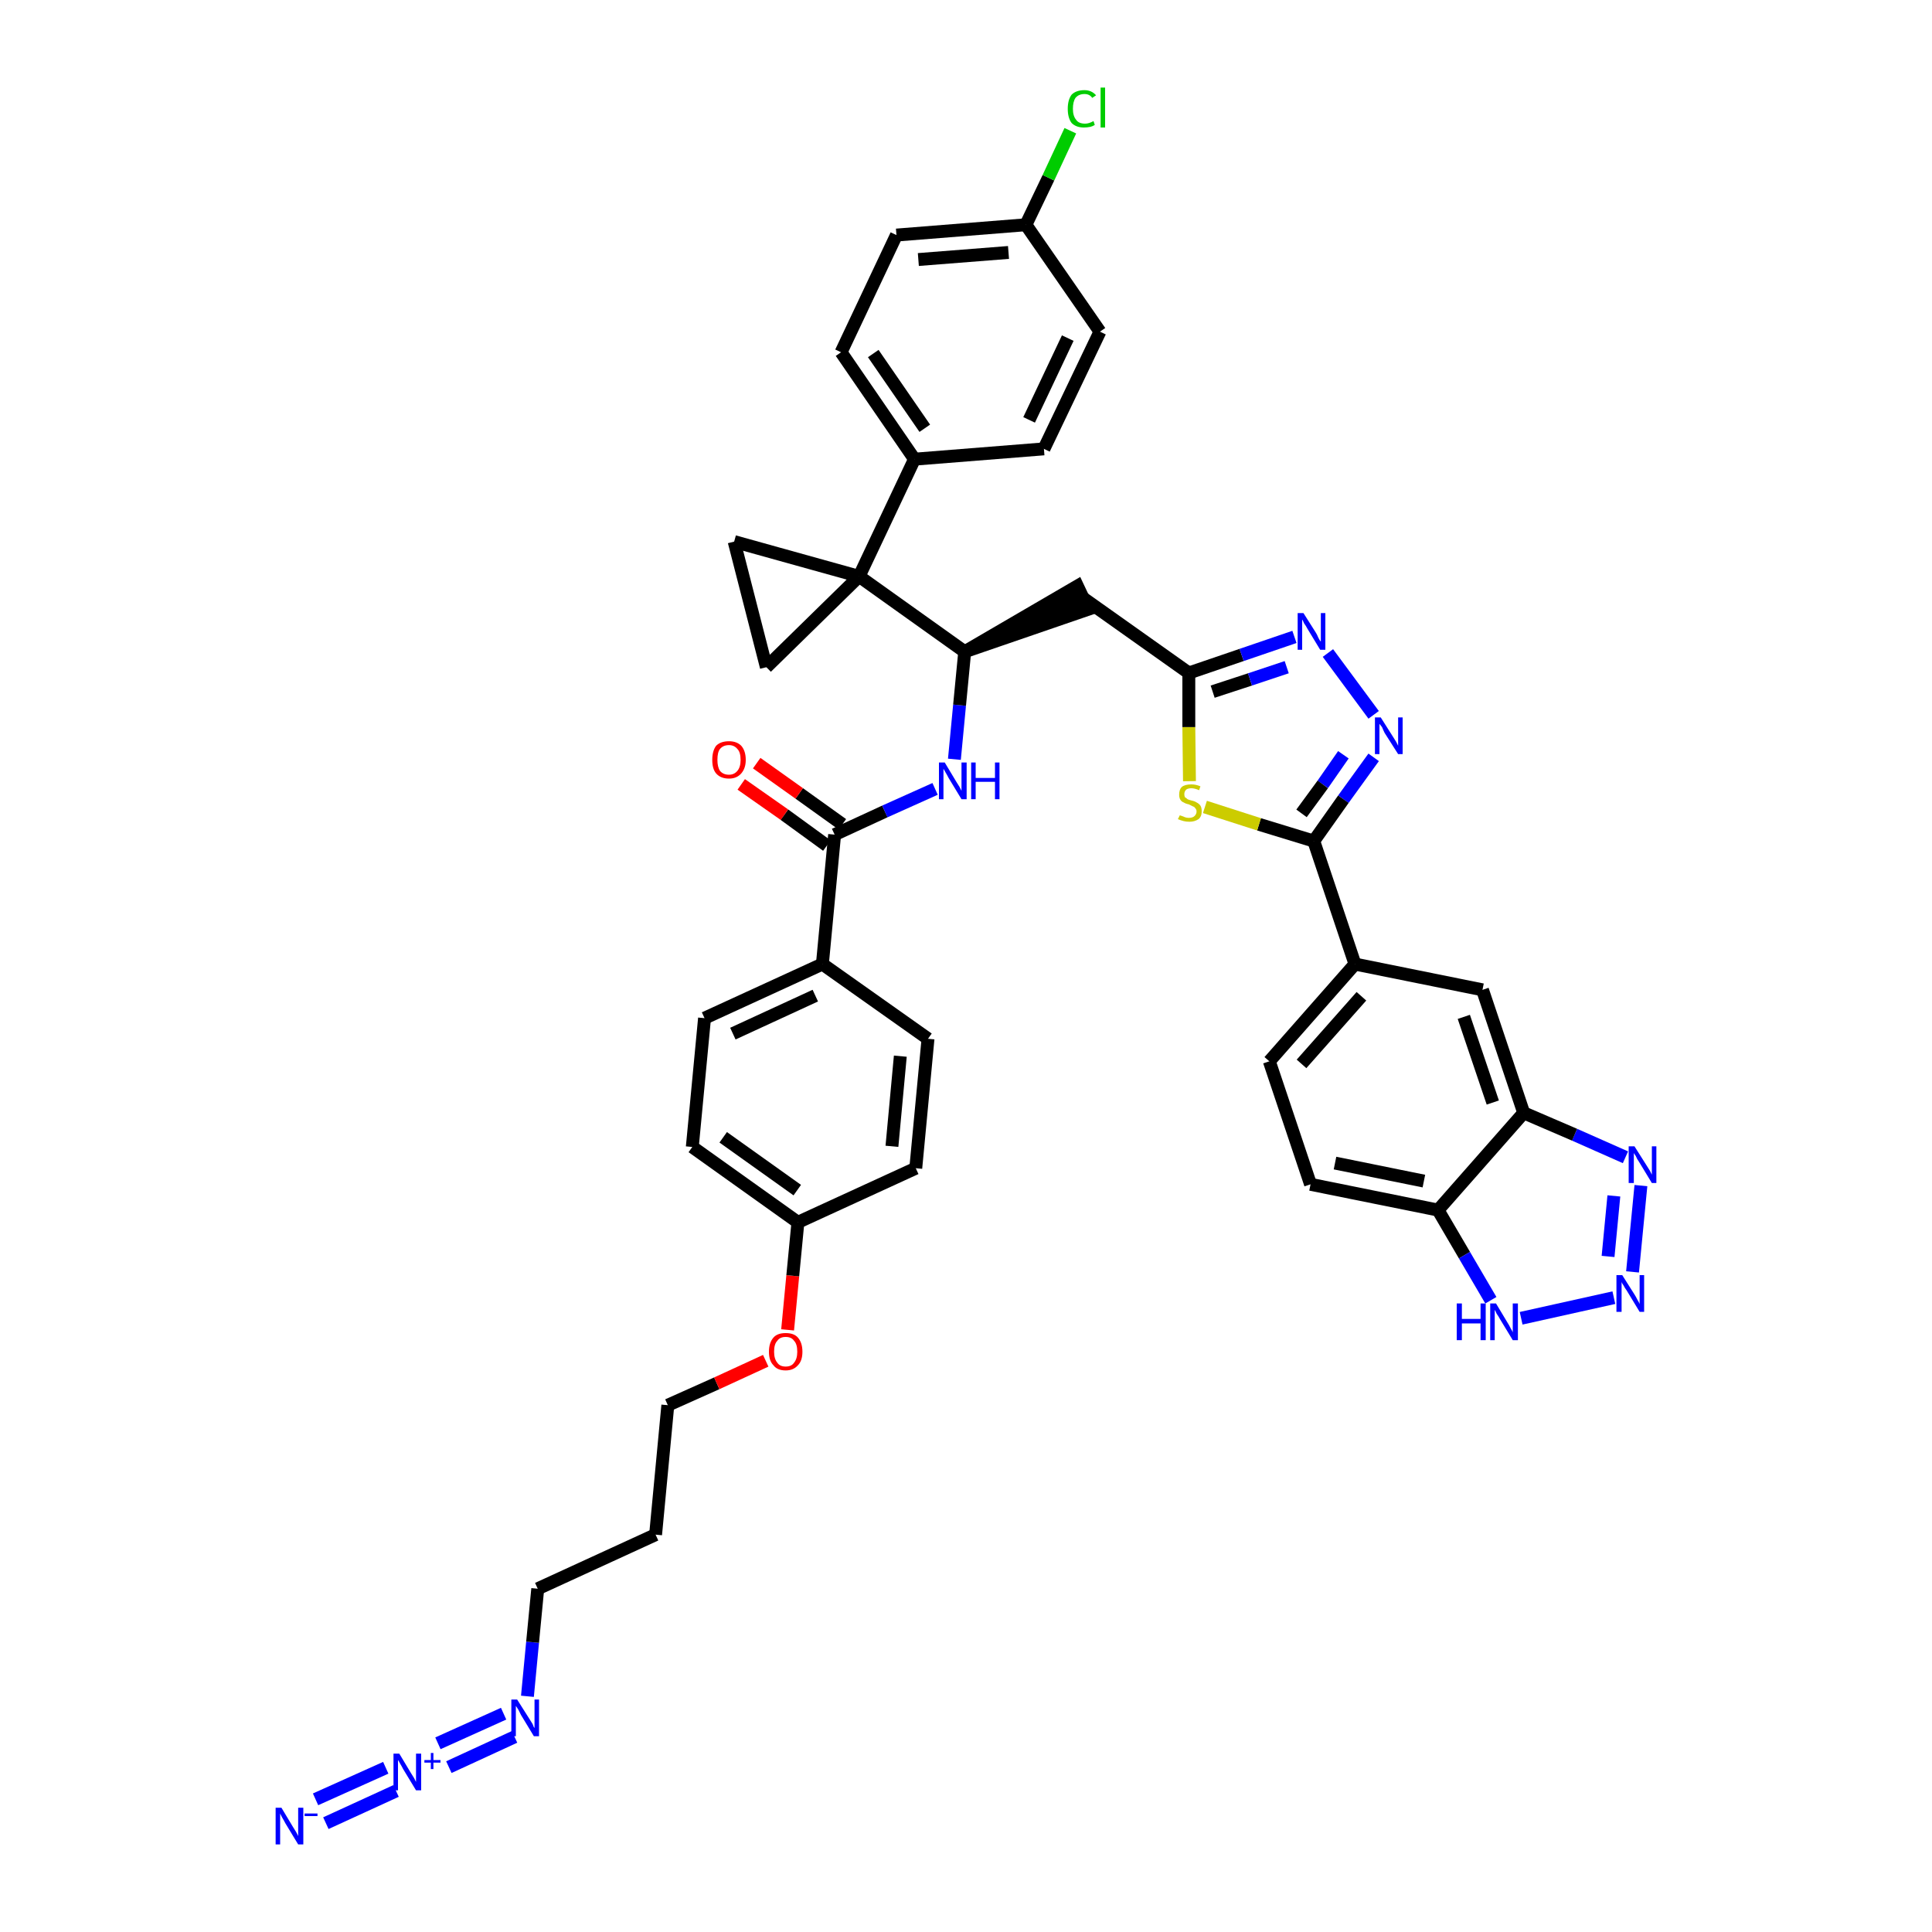 <?xml version='1.0' encoding='iso-8859-1'?>
<svg version='1.1' baseProfile='full'
              xmlns='http://www.w3.org/2000/svg'
                      xmlns:rdkit='http://www.rdkit.org/xml'
                      xmlns:xlink='http://www.w3.org/1999/xlink'
                  xml:space='preserve'
width='300px' height='300px' viewBox='0 0 300 300'>
<!-- END OF HEADER -->
<path class='bond-0 atom-0 atom-1' d='M 50.6,283.1 L 61.5,278.1' style='fill:none;fill-rule:evenodd;stroke:#0000FF;stroke-width:2.0px;stroke-linecap:butt;stroke-linejoin:miter;stroke-opacity:1' />
<path class='bond-0 atom-0 atom-1' d='M 49.0,279.4 L 59.9,274.5' style='fill:none;fill-rule:evenodd;stroke:#0000FF;stroke-width:2.0px;stroke-linecap:butt;stroke-linejoin:miter;stroke-opacity:1' />
<path class='bond-1 atom-1 atom-2' d='M 69.7,274.4 L 79.9,269.7' style='fill:none;fill-rule:evenodd;stroke:#0000FF;stroke-width:2.0px;stroke-linecap:butt;stroke-linejoin:miter;stroke-opacity:1' />
<path class='bond-1 atom-1 atom-2' d='M 68.0,270.7 L 78.2,266.1' style='fill:none;fill-rule:evenodd;stroke:#0000FF;stroke-width:2.0px;stroke-linecap:butt;stroke-linejoin:miter;stroke-opacity:1' />
<path class='bond-2 atom-2 atom-3' d='M 81.9,263.4 L 82.7,255.0' style='fill:none;fill-rule:evenodd;stroke:#0000FF;stroke-width:2.0px;stroke-linecap:butt;stroke-linejoin:miter;stroke-opacity:1' />
<path class='bond-2 atom-2 atom-3' d='M 82.7,255.0 L 83.5,246.7' style='fill:none;fill-rule:evenodd;stroke:#000000;stroke-width:2.0px;stroke-linecap:butt;stroke-linejoin:miter;stroke-opacity:1' />
<path class='bond-3 atom-3 atom-4' d='M 83.5,246.7 L 101.8,238.3' style='fill:none;fill-rule:evenodd;stroke:#000000;stroke-width:2.0px;stroke-linecap:butt;stroke-linejoin:miter;stroke-opacity:1' />
<path class='bond-4 atom-4 atom-5' d='M 101.8,238.3 L 103.7,218.2' style='fill:none;fill-rule:evenodd;stroke:#000000;stroke-width:2.0px;stroke-linecap:butt;stroke-linejoin:miter;stroke-opacity:1' />
<path class='bond-5 atom-5 atom-6' d='M 103.7,218.2 L 111.3,214.8' style='fill:none;fill-rule:evenodd;stroke:#000000;stroke-width:2.0px;stroke-linecap:butt;stroke-linejoin:miter;stroke-opacity:1' />
<path class='bond-5 atom-5 atom-6' d='M 111.3,214.8 L 118.9,211.3' style='fill:none;fill-rule:evenodd;stroke:#FF0000;stroke-width:2.0px;stroke-linecap:butt;stroke-linejoin:miter;stroke-opacity:1' />
<path class='bond-6 atom-6 atom-7' d='M 122.3,206.5 L 123.1,198.1' style='fill:none;fill-rule:evenodd;stroke:#FF0000;stroke-width:2.0px;stroke-linecap:butt;stroke-linejoin:miter;stroke-opacity:1' />
<path class='bond-6 atom-6 atom-7' d='M 123.1,198.1 L 123.9,189.8' style='fill:none;fill-rule:evenodd;stroke:#000000;stroke-width:2.0px;stroke-linecap:butt;stroke-linejoin:miter;stroke-opacity:1' />
<path class='bond-7 atom-7 atom-8' d='M 123.9,189.8 L 107.5,178.1' style='fill:none;fill-rule:evenodd;stroke:#000000;stroke-width:2.0px;stroke-linecap:butt;stroke-linejoin:miter;stroke-opacity:1' />
<path class='bond-7 atom-7 atom-8' d='M 123.8,184.8 L 112.3,176.6' style='fill:none;fill-rule:evenodd;stroke:#000000;stroke-width:2.0px;stroke-linecap:butt;stroke-linejoin:miter;stroke-opacity:1' />
<path class='bond-41 atom-41 atom-7' d='M 142.2,181.4 L 123.9,189.8' style='fill:none;fill-rule:evenodd;stroke:#000000;stroke-width:2.0px;stroke-linecap:butt;stroke-linejoin:miter;stroke-opacity:1' />
<path class='bond-8 atom-8 atom-9' d='M 107.5,178.1 L 109.4,158.1' style='fill:none;fill-rule:evenodd;stroke:#000000;stroke-width:2.0px;stroke-linecap:butt;stroke-linejoin:miter;stroke-opacity:1' />
<path class='bond-9 atom-9 atom-10' d='M 109.4,158.1 L 127.7,149.7' style='fill:none;fill-rule:evenodd;stroke:#000000;stroke-width:2.0px;stroke-linecap:butt;stroke-linejoin:miter;stroke-opacity:1' />
<path class='bond-9 atom-9 atom-10' d='M 113.8,160.5 L 126.6,154.6' style='fill:none;fill-rule:evenodd;stroke:#000000;stroke-width:2.0px;stroke-linecap:butt;stroke-linejoin:miter;stroke-opacity:1' />
<path class='bond-10 atom-10 atom-11' d='M 127.7,149.7 L 129.6,129.6' style='fill:none;fill-rule:evenodd;stroke:#000000;stroke-width:2.0px;stroke-linecap:butt;stroke-linejoin:miter;stroke-opacity:1' />
<path class='bond-39 atom-10 atom-40' d='M 127.7,149.7 L 144.1,161.3' style='fill:none;fill-rule:evenodd;stroke:#000000;stroke-width:2.0px;stroke-linecap:butt;stroke-linejoin:miter;stroke-opacity:1' />
<path class='bond-11 atom-11 atom-12' d='M 130.8,128.0 L 124.1,123.2' style='fill:none;fill-rule:evenodd;stroke:#000000;stroke-width:2.0px;stroke-linecap:butt;stroke-linejoin:miter;stroke-opacity:1' />
<path class='bond-11 atom-11 atom-12' d='M 124.1,123.2 L 117.5,118.5' style='fill:none;fill-rule:evenodd;stroke:#FF0000;stroke-width:2.0px;stroke-linecap:butt;stroke-linejoin:miter;stroke-opacity:1' />
<path class='bond-11 atom-11 atom-12' d='M 128.4,131.3 L 121.8,126.5' style='fill:none;fill-rule:evenodd;stroke:#000000;stroke-width:2.0px;stroke-linecap:butt;stroke-linejoin:miter;stroke-opacity:1' />
<path class='bond-11 atom-11 atom-12' d='M 121.8,126.5 L 115.1,121.8' style='fill:none;fill-rule:evenodd;stroke:#FF0000;stroke-width:2.0px;stroke-linecap:butt;stroke-linejoin:miter;stroke-opacity:1' />
<path class='bond-12 atom-11 atom-13' d='M 129.6,129.6 L 137.4,126.0' style='fill:none;fill-rule:evenodd;stroke:#000000;stroke-width:2.0px;stroke-linecap:butt;stroke-linejoin:miter;stroke-opacity:1' />
<path class='bond-12 atom-11 atom-13' d='M 137.4,126.0 L 145.2,122.5' style='fill:none;fill-rule:evenodd;stroke:#0000FF;stroke-width:2.0px;stroke-linecap:butt;stroke-linejoin:miter;stroke-opacity:1' />
<path class='bond-13 atom-13 atom-14' d='M 148.2,117.9 L 149.0,109.5' style='fill:none;fill-rule:evenodd;stroke:#0000FF;stroke-width:2.0px;stroke-linecap:butt;stroke-linejoin:miter;stroke-opacity:1' />
<path class='bond-13 atom-13 atom-14' d='M 149.0,109.5 L 149.8,101.2' style='fill:none;fill-rule:evenodd;stroke:#000000;stroke-width:2.0px;stroke-linecap:butt;stroke-linejoin:miter;stroke-opacity:1' />
<path class='bond-14 atom-14 atom-15' d='M 149.8,101.2 L 169.0,94.6 L 167.3,91.0 Z' style='fill:#000000;fill-rule:evenodd;fill-opacity:1;stroke:#000000;stroke-width:2.0px;stroke-linecap:butt;stroke-linejoin:miter;stroke-opacity:1;' />
<path class='bond-29 atom-14 atom-30' d='M 149.8,101.2 L 133.4,89.5' style='fill:none;fill-rule:evenodd;stroke:#000000;stroke-width:2.0px;stroke-linecap:butt;stroke-linejoin:miter;stroke-opacity:1' />
<path class='bond-15 atom-15 atom-16' d='M 168.1,92.8 L 184.6,104.5' style='fill:none;fill-rule:evenodd;stroke:#000000;stroke-width:2.0px;stroke-linecap:butt;stroke-linejoin:miter;stroke-opacity:1' />
<path class='bond-16 atom-16 atom-17' d='M 184.6,104.5 L 192.8,101.7' style='fill:none;fill-rule:evenodd;stroke:#000000;stroke-width:2.0px;stroke-linecap:butt;stroke-linejoin:miter;stroke-opacity:1' />
<path class='bond-16 atom-16 atom-17' d='M 192.8,101.7 L 201.0,98.9' style='fill:none;fill-rule:evenodd;stroke:#0000FF;stroke-width:2.0px;stroke-linecap:butt;stroke-linejoin:miter;stroke-opacity:1' />
<path class='bond-16 atom-16 atom-17' d='M 188.3,107.4 L 194.1,105.5' style='fill:none;fill-rule:evenodd;stroke:#000000;stroke-width:2.0px;stroke-linecap:butt;stroke-linejoin:miter;stroke-opacity:1' />
<path class='bond-16 atom-16 atom-17' d='M 194.1,105.5 L 199.8,103.6' style='fill:none;fill-rule:evenodd;stroke:#0000FF;stroke-width:2.0px;stroke-linecap:butt;stroke-linejoin:miter;stroke-opacity:1' />
<path class='bond-42 atom-29 atom-16' d='M 184.7,121.3 L 184.6,112.9' style='fill:none;fill-rule:evenodd;stroke:#CCCC00;stroke-width:2.0px;stroke-linecap:butt;stroke-linejoin:miter;stroke-opacity:1' />
<path class='bond-42 atom-29 atom-16' d='M 184.6,112.9 L 184.6,104.5' style='fill:none;fill-rule:evenodd;stroke:#000000;stroke-width:2.0px;stroke-linecap:butt;stroke-linejoin:miter;stroke-opacity:1' />
<path class='bond-17 atom-17 atom-18' d='M 206.2,101.4 L 213.3,111.0' style='fill:none;fill-rule:evenodd;stroke:#0000FF;stroke-width:2.0px;stroke-linecap:butt;stroke-linejoin:miter;stroke-opacity:1' />
<path class='bond-18 atom-18 atom-19' d='M 213.3,117.6 L 208.6,124.1' style='fill:none;fill-rule:evenodd;stroke:#0000FF;stroke-width:2.0px;stroke-linecap:butt;stroke-linejoin:miter;stroke-opacity:1' />
<path class='bond-18 atom-18 atom-19' d='M 208.6,124.1 L 204.0,130.6' style='fill:none;fill-rule:evenodd;stroke:#000000;stroke-width:2.0px;stroke-linecap:butt;stroke-linejoin:miter;stroke-opacity:1' />
<path class='bond-18 atom-18 atom-19' d='M 208.6,117.2 L 205.4,121.8' style='fill:none;fill-rule:evenodd;stroke:#0000FF;stroke-width:2.0px;stroke-linecap:butt;stroke-linejoin:miter;stroke-opacity:1' />
<path class='bond-18 atom-18 atom-19' d='M 205.4,121.8 L 202.1,126.3' style='fill:none;fill-rule:evenodd;stroke:#000000;stroke-width:2.0px;stroke-linecap:butt;stroke-linejoin:miter;stroke-opacity:1' />
<path class='bond-19 atom-19 atom-20' d='M 204.0,130.6 L 210.4,149.7' style='fill:none;fill-rule:evenodd;stroke:#000000;stroke-width:2.0px;stroke-linecap:butt;stroke-linejoin:miter;stroke-opacity:1' />
<path class='bond-28 atom-19 atom-29' d='M 204.0,130.6 L 195.5,128.0' style='fill:none;fill-rule:evenodd;stroke:#000000;stroke-width:2.0px;stroke-linecap:butt;stroke-linejoin:miter;stroke-opacity:1' />
<path class='bond-28 atom-19 atom-29' d='M 195.5,128.0 L 187.1,125.3' style='fill:none;fill-rule:evenodd;stroke:#CCCC00;stroke-width:2.0px;stroke-linecap:butt;stroke-linejoin:miter;stroke-opacity:1' />
<path class='bond-20 atom-20 atom-21' d='M 210.4,149.7 L 197.1,164.8' style='fill:none;fill-rule:evenodd;stroke:#000000;stroke-width:2.0px;stroke-linecap:butt;stroke-linejoin:miter;stroke-opacity:1' />
<path class='bond-20 atom-20 atom-21' d='M 211.4,154.7 L 202.1,165.2' style='fill:none;fill-rule:evenodd;stroke:#000000;stroke-width:2.0px;stroke-linecap:butt;stroke-linejoin:miter;stroke-opacity:1' />
<path class='bond-44 atom-28 atom-20' d='M 230.2,153.7 L 210.4,149.7' style='fill:none;fill-rule:evenodd;stroke:#000000;stroke-width:2.0px;stroke-linecap:butt;stroke-linejoin:miter;stroke-opacity:1' />
<path class='bond-21 atom-21 atom-22' d='M 197.1,164.8 L 203.5,183.9' style='fill:none;fill-rule:evenodd;stroke:#000000;stroke-width:2.0px;stroke-linecap:butt;stroke-linejoin:miter;stroke-opacity:1' />
<path class='bond-22 atom-22 atom-23' d='M 203.5,183.9 L 223.3,187.9' style='fill:none;fill-rule:evenodd;stroke:#000000;stroke-width:2.0px;stroke-linecap:butt;stroke-linejoin:miter;stroke-opacity:1' />
<path class='bond-22 atom-22 atom-23' d='M 207.3,180.6 L 221.1,183.4' style='fill:none;fill-rule:evenodd;stroke:#000000;stroke-width:2.0px;stroke-linecap:butt;stroke-linejoin:miter;stroke-opacity:1' />
<path class='bond-23 atom-23 atom-24' d='M 223.3,187.9 L 227.4,194.9' style='fill:none;fill-rule:evenodd;stroke:#000000;stroke-width:2.0px;stroke-linecap:butt;stroke-linejoin:miter;stroke-opacity:1' />
<path class='bond-23 atom-23 atom-24' d='M 227.4,194.9 L 231.5,201.9' style='fill:none;fill-rule:evenodd;stroke:#0000FF;stroke-width:2.0px;stroke-linecap:butt;stroke-linejoin:miter;stroke-opacity:1' />
<path class='bond-46 atom-27 atom-23' d='M 236.6,172.8 L 223.3,187.9' style='fill:none;fill-rule:evenodd;stroke:#000000;stroke-width:2.0px;stroke-linecap:butt;stroke-linejoin:miter;stroke-opacity:1' />
<path class='bond-24 atom-24 atom-25' d='M 236.2,204.7 L 250.6,201.5' style='fill:none;fill-rule:evenodd;stroke:#0000FF;stroke-width:2.0px;stroke-linecap:butt;stroke-linejoin:miter;stroke-opacity:1' />
<path class='bond-25 atom-25 atom-26' d='M 253.5,197.5 L 254.8,184.1' style='fill:none;fill-rule:evenodd;stroke:#0000FF;stroke-width:2.0px;stroke-linecap:butt;stroke-linejoin:miter;stroke-opacity:1' />
<path class='bond-25 atom-25 atom-26' d='M 249.7,195.1 L 250.6,185.7' style='fill:none;fill-rule:evenodd;stroke:#0000FF;stroke-width:2.0px;stroke-linecap:butt;stroke-linejoin:miter;stroke-opacity:1' />
<path class='bond-26 atom-26 atom-27' d='M 252.4,179.7 L 244.5,176.2' style='fill:none;fill-rule:evenodd;stroke:#0000FF;stroke-width:2.0px;stroke-linecap:butt;stroke-linejoin:miter;stroke-opacity:1' />
<path class='bond-26 atom-26 atom-27' d='M 244.5,176.2 L 236.6,172.8' style='fill:none;fill-rule:evenodd;stroke:#000000;stroke-width:2.0px;stroke-linecap:butt;stroke-linejoin:miter;stroke-opacity:1' />
<path class='bond-27 atom-27 atom-28' d='M 236.6,172.8 L 230.2,153.7' style='fill:none;fill-rule:evenodd;stroke:#000000;stroke-width:2.0px;stroke-linecap:butt;stroke-linejoin:miter;stroke-opacity:1' />
<path class='bond-27 atom-27 atom-28' d='M 231.8,171.2 L 227.3,157.9' style='fill:none;fill-rule:evenodd;stroke:#000000;stroke-width:2.0px;stroke-linecap:butt;stroke-linejoin:miter;stroke-opacity:1' />
<path class='bond-30 atom-30 atom-31' d='M 133.4,89.5 L 142.0,71.3' style='fill:none;fill-rule:evenodd;stroke:#000000;stroke-width:2.0px;stroke-linecap:butt;stroke-linejoin:miter;stroke-opacity:1' />
<path class='bond-37 atom-30 atom-38' d='M 133.4,89.5 L 114.0,84.1' style='fill:none;fill-rule:evenodd;stroke:#000000;stroke-width:2.0px;stroke-linecap:butt;stroke-linejoin:miter;stroke-opacity:1' />
<path class='bond-43 atom-39 atom-30' d='M 119.0,103.6 L 133.4,89.5' style='fill:none;fill-rule:evenodd;stroke:#000000;stroke-width:2.0px;stroke-linecap:butt;stroke-linejoin:miter;stroke-opacity:1' />
<path class='bond-31 atom-31 atom-32' d='M 142.0,71.3 L 130.6,54.7' style='fill:none;fill-rule:evenodd;stroke:#000000;stroke-width:2.0px;stroke-linecap:butt;stroke-linejoin:miter;stroke-opacity:1' />
<path class='bond-31 atom-31 atom-32' d='M 143.6,66.5 L 135.6,54.9' style='fill:none;fill-rule:evenodd;stroke:#000000;stroke-width:2.0px;stroke-linecap:butt;stroke-linejoin:miter;stroke-opacity:1' />
<path class='bond-45 atom-37 atom-31' d='M 162.1,69.7 L 142.0,71.3' style='fill:none;fill-rule:evenodd;stroke:#000000;stroke-width:2.0px;stroke-linecap:butt;stroke-linejoin:miter;stroke-opacity:1' />
<path class='bond-32 atom-32 atom-33' d='M 130.6,54.7 L 139.2,36.5' style='fill:none;fill-rule:evenodd;stroke:#000000;stroke-width:2.0px;stroke-linecap:butt;stroke-linejoin:miter;stroke-opacity:1' />
<path class='bond-33 atom-33 atom-34' d='M 139.2,36.5 L 159.3,34.9' style='fill:none;fill-rule:evenodd;stroke:#000000;stroke-width:2.0px;stroke-linecap:butt;stroke-linejoin:miter;stroke-opacity:1' />
<path class='bond-33 atom-33 atom-34' d='M 142.6,40.3 L 156.6,39.2' style='fill:none;fill-rule:evenodd;stroke:#000000;stroke-width:2.0px;stroke-linecap:butt;stroke-linejoin:miter;stroke-opacity:1' />
<path class='bond-34 atom-34 atom-35' d='M 159.3,34.9 L 162.8,27.6' style='fill:none;fill-rule:evenodd;stroke:#000000;stroke-width:2.0px;stroke-linecap:butt;stroke-linejoin:miter;stroke-opacity:1' />
<path class='bond-34 atom-34 atom-35' d='M 162.8,27.6 L 166.2,20.3' style='fill:none;fill-rule:evenodd;stroke:#00CC00;stroke-width:2.0px;stroke-linecap:butt;stroke-linejoin:miter;stroke-opacity:1' />
<path class='bond-35 atom-34 atom-36' d='M 159.3,34.9 L 170.8,51.5' style='fill:none;fill-rule:evenodd;stroke:#000000;stroke-width:2.0px;stroke-linecap:butt;stroke-linejoin:miter;stroke-opacity:1' />
<path class='bond-36 atom-36 atom-37' d='M 170.8,51.5 L 162.1,69.7' style='fill:none;fill-rule:evenodd;stroke:#000000;stroke-width:2.0px;stroke-linecap:butt;stroke-linejoin:miter;stroke-opacity:1' />
<path class='bond-36 atom-36 atom-37' d='M 165.8,52.5 L 159.8,65.2' style='fill:none;fill-rule:evenodd;stroke:#000000;stroke-width:2.0px;stroke-linecap:butt;stroke-linejoin:miter;stroke-opacity:1' />
<path class='bond-38 atom-38 atom-39' d='M 114.0,84.1 L 119.0,103.6' style='fill:none;fill-rule:evenodd;stroke:#000000;stroke-width:2.0px;stroke-linecap:butt;stroke-linejoin:miter;stroke-opacity:1' />
<path class='bond-40 atom-40 atom-41' d='M 144.1,161.3 L 142.2,181.4' style='fill:none;fill-rule:evenodd;stroke:#000000;stroke-width:2.0px;stroke-linecap:butt;stroke-linejoin:miter;stroke-opacity:1' />
<path class='bond-40 atom-40 atom-41' d='M 139.8,164.0 L 138.5,178.0' style='fill:none;fill-rule:evenodd;stroke:#000000;stroke-width:2.0px;stroke-linecap:butt;stroke-linejoin:miter;stroke-opacity:1' />
<path  class='atom-0' d='M 43.7 280.7
L 45.5 283.7
Q 45.7 284.0, 46.0 284.5
Q 46.3 285.1, 46.3 285.1
L 46.3 280.7
L 47.1 280.7
L 47.1 286.4
L 46.3 286.4
L 44.3 283.1
Q 44.1 282.7, 43.8 282.2
Q 43.6 281.8, 43.5 281.6
L 43.5 286.4
L 42.8 286.4
L 42.8 280.7
L 43.7 280.7
' fill='#0000FF'/>
<path  class='atom-0' d='M 47.3 281.6
L 49.3 281.6
L 49.3 282.0
L 47.3 282.0
L 47.3 281.6
' fill='#0000FF'/>
<path  class='atom-1' d='M 62.0 272.3
L 63.8 275.3
Q 64.0 275.6, 64.3 276.1
Q 64.6 276.7, 64.6 276.7
L 64.6 272.3
L 65.4 272.3
L 65.4 278.0
L 64.6 278.0
L 62.6 274.7
Q 62.4 274.3, 62.1 273.8
Q 61.9 273.4, 61.8 273.3
L 61.8 278.0
L 61.1 278.0
L 61.1 272.3
L 62.0 272.3
' fill='#0000FF'/>
<path  class='atom-1' d='M 65.9 273.3
L 66.9 273.3
L 66.9 272.2
L 67.3 272.2
L 67.3 273.3
L 68.4 273.3
L 68.4 273.7
L 67.3 273.7
L 67.3 274.7
L 66.9 274.7
L 66.9 273.7
L 65.9 273.7
L 65.9 273.3
' fill='#0000FF'/>
<path  class='atom-2' d='M 80.3 263.9
L 82.2 266.9
Q 82.4 267.2, 82.7 267.7
Q 82.9 268.3, 83.0 268.3
L 83.0 263.9
L 83.7 263.9
L 83.7 269.6
L 82.9 269.6
L 80.9 266.3
Q 80.7 265.9, 80.5 265.5
Q 80.2 265.0, 80.1 264.9
L 80.1 269.6
L 79.4 269.6
L 79.4 263.9
L 80.3 263.9
' fill='#0000FF'/>
<path  class='atom-6' d='M 119.4 209.9
Q 119.4 208.5, 120.1 207.7
Q 120.7 207.0, 122.0 207.0
Q 123.3 207.0, 123.9 207.7
Q 124.6 208.5, 124.6 209.9
Q 124.6 211.3, 123.9 212.0
Q 123.2 212.8, 122.0 212.8
Q 120.7 212.8, 120.1 212.0
Q 119.4 211.3, 119.4 209.9
M 122.0 212.2
Q 122.9 212.2, 123.3 211.6
Q 123.8 211.0, 123.8 209.9
Q 123.8 208.7, 123.3 208.2
Q 122.9 207.6, 122.0 207.6
Q 121.1 207.6, 120.7 208.2
Q 120.2 208.7, 120.2 209.9
Q 120.2 211.0, 120.7 211.6
Q 121.1 212.2, 122.0 212.2
' fill='#FF0000'/>
<path  class='atom-12' d='M 110.6 118.0
Q 110.6 116.6, 111.2 115.8
Q 111.9 115.1, 113.2 115.1
Q 114.4 115.1, 115.1 115.8
Q 115.8 116.6, 115.8 118.0
Q 115.8 119.3, 115.1 120.1
Q 114.4 120.9, 113.2 120.9
Q 111.9 120.9, 111.2 120.1
Q 110.6 119.4, 110.6 118.0
M 113.2 120.3
Q 114.0 120.3, 114.5 119.7
Q 115.0 119.1, 115.0 118.0
Q 115.0 116.8, 114.5 116.3
Q 114.0 115.7, 113.2 115.7
Q 112.3 115.7, 111.8 116.3
Q 111.4 116.8, 111.4 118.0
Q 111.4 119.1, 111.8 119.7
Q 112.3 120.3, 113.2 120.3
' fill='#FF0000'/>
<path  class='atom-13' d='M 146.7 118.4
L 148.5 121.4
Q 148.7 121.7, 149.0 122.2
Q 149.3 122.8, 149.3 122.8
L 149.3 118.4
L 150.1 118.4
L 150.1 124.1
L 149.3 124.1
L 147.3 120.8
Q 147.1 120.4, 146.8 119.9
Q 146.6 119.5, 146.5 119.4
L 146.5 124.1
L 145.8 124.1
L 145.8 118.4
L 146.7 118.4
' fill='#0000FF'/>
<path  class='atom-13' d='M 150.8 118.4
L 151.5 118.4
L 151.5 120.8
L 154.5 120.8
L 154.5 118.4
L 155.2 118.4
L 155.2 124.1
L 154.5 124.1
L 154.5 121.4
L 151.5 121.4
L 151.5 124.1
L 150.8 124.1
L 150.8 118.4
' fill='#0000FF'/>
<path  class='atom-17' d='M 202.4 95.2
L 204.3 98.2
Q 204.5 98.5, 204.7 99.0
Q 205.0 99.6, 205.1 99.6
L 205.1 95.2
L 205.8 95.2
L 205.8 100.9
L 205.0 100.9
L 203.0 97.6
Q 202.8 97.2, 202.5 96.8
Q 202.3 96.3, 202.2 96.2
L 202.2 100.9
L 201.5 100.9
L 201.5 95.2
L 202.4 95.2
' fill='#0000FF'/>
<path  class='atom-18' d='M 214.4 111.4
L 216.3 114.4
Q 216.5 114.7, 216.8 115.2
Q 217.1 115.8, 217.1 115.8
L 217.1 111.4
L 217.8 111.4
L 217.8 117.1
L 217.1 117.1
L 215.0 113.8
Q 214.8 113.4, 214.6 112.9
Q 214.3 112.5, 214.2 112.4
L 214.2 117.1
L 213.5 117.1
L 213.5 111.4
L 214.4 111.4
' fill='#0000FF'/>
<path  class='atom-24' d='M 226.2 202.4
L 227.0 202.4
L 227.0 204.8
L 229.9 204.8
L 229.9 202.4
L 230.7 202.4
L 230.7 208.1
L 229.9 208.1
L 229.9 205.5
L 227.0 205.5
L 227.0 208.1
L 226.2 208.1
L 226.2 202.4
' fill='#0000FF'/>
<path  class='atom-24' d='M 232.3 202.4
L 234.1 205.4
Q 234.3 205.7, 234.6 206.3
Q 234.9 206.8, 234.9 206.9
L 234.9 202.4
L 235.7 202.4
L 235.7 208.1
L 234.9 208.1
L 232.9 204.8
Q 232.7 204.4, 232.4 204.0
Q 232.2 203.5, 232.1 203.4
L 232.1 208.1
L 231.4 208.1
L 231.4 202.4
L 232.3 202.4
' fill='#0000FF'/>
<path  class='atom-25' d='M 251.9 198.0
L 253.8 201.0
Q 254.0 201.3, 254.3 201.9
Q 254.6 202.4, 254.6 202.5
L 254.6 198.0
L 255.3 198.0
L 255.3 203.7
L 254.6 203.7
L 252.6 200.4
Q 252.3 200.0, 252.1 199.6
Q 251.8 199.2, 251.8 199.0
L 251.8 203.7
L 251.0 203.7
L 251.0 198.0
L 251.9 198.0
' fill='#0000FF'/>
<path  class='atom-26' d='M 253.8 178.0
L 255.7 181.0
Q 255.9 181.3, 256.2 181.8
Q 256.5 182.4, 256.5 182.4
L 256.5 178.0
L 257.2 178.0
L 257.2 183.7
L 256.5 183.7
L 254.5 180.4
Q 254.2 180.0, 254.0 179.5
Q 253.7 179.1, 253.7 179.0
L 253.7 183.7
L 252.9 183.7
L 252.9 178.0
L 253.8 178.0
' fill='#0000FF'/>
<path  class='atom-29' d='M 183.2 126.6
Q 183.2 126.6, 183.5 126.7
Q 183.8 126.8, 184.0 126.9
Q 184.3 127.0, 184.6 127.0
Q 185.2 127.0, 185.5 126.7
Q 185.8 126.4, 185.8 126.0
Q 185.8 125.7, 185.6 125.5
Q 185.5 125.3, 185.2 125.2
Q 185.0 125.1, 184.6 124.9
Q 184.1 124.8, 183.8 124.6
Q 183.5 124.5, 183.3 124.2
Q 183.1 123.9, 183.1 123.4
Q 183.1 122.6, 183.5 122.2
Q 184.0 121.8, 185.0 121.8
Q 185.7 121.8, 186.4 122.1
L 186.2 122.7
Q 185.5 122.4, 185.0 122.4
Q 184.5 122.4, 184.2 122.6
Q 183.9 122.9, 183.9 123.3
Q 183.9 123.6, 184.0 123.8
Q 184.2 123.9, 184.4 124.1
Q 184.6 124.2, 185.0 124.3
Q 185.5 124.4, 185.8 124.6
Q 186.2 124.8, 186.4 125.1
Q 186.6 125.4, 186.6 126.0
Q 186.6 126.8, 186.1 127.2
Q 185.5 127.6, 184.7 127.6
Q 184.2 127.6, 183.8 127.5
Q 183.4 127.4, 182.9 127.2
L 183.2 126.6
' fill='#CCCC00'/>
<path  class='atom-35' d='M 165.8 16.9
Q 165.8 15.5, 166.4 14.7
Q 167.1 14.0, 168.4 14.0
Q 169.5 14.0, 170.2 14.8
L 169.6 15.2
Q 169.2 14.6, 168.4 14.6
Q 167.5 14.6, 167.0 15.2
Q 166.6 15.8, 166.6 16.9
Q 166.6 18.0, 167.1 18.6
Q 167.5 19.2, 168.5 19.2
Q 169.1 19.2, 169.8 18.8
L 170.0 19.4
Q 169.7 19.6, 169.3 19.7
Q 168.8 19.8, 168.3 19.8
Q 167.1 19.8, 166.4 19.1
Q 165.8 18.3, 165.8 16.9
' fill='#00CC00'/>
<path  class='atom-35' d='M 170.9 13.6
L 171.6 13.6
L 171.6 19.8
L 170.9 19.8
L 170.9 13.6
' fill='#00CC00'/>
</svg>
